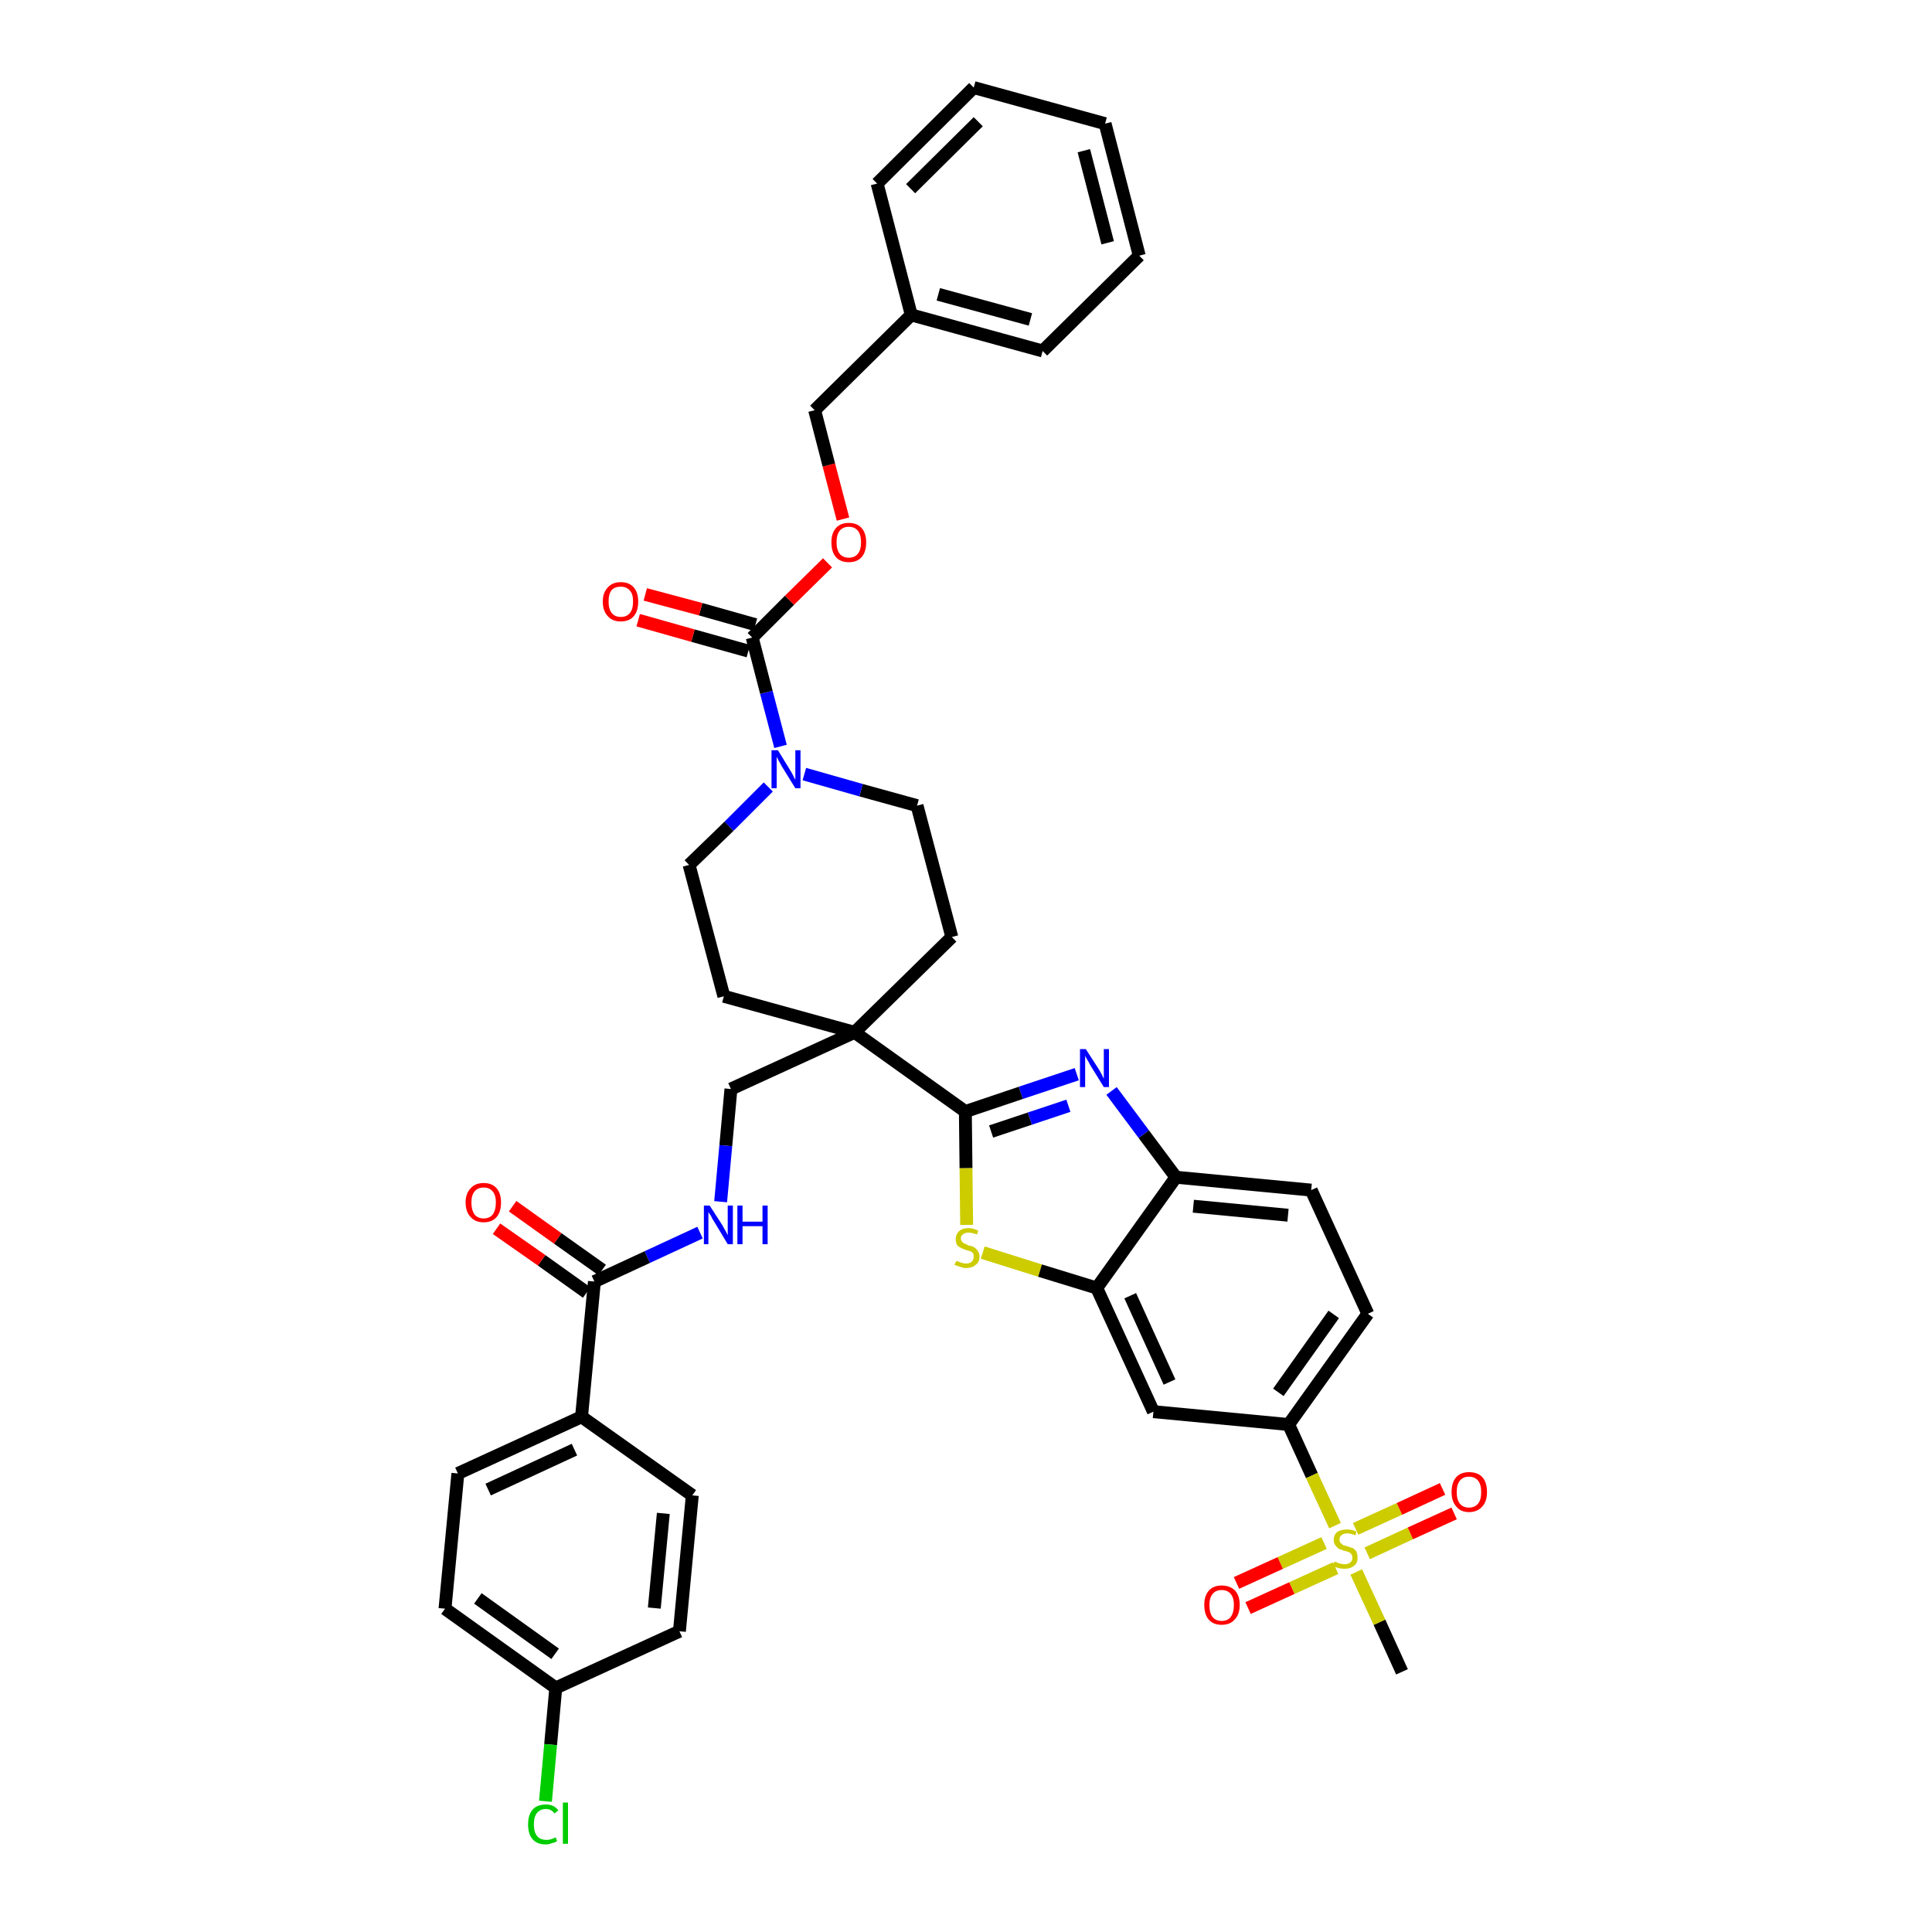 <?xml version='1.0' encoding='iso-8859-1'?>
<svg version='1.1' baseProfile='full'
              xmlns='http://www.w3.org/2000/svg'
                      xmlns:rdkit='http://www.rdkit.org/xml'
                      xmlns:xlink='http://www.w3.org/1999/xlink'
                  xml:space='preserve'
width='300px' height='300px' viewBox='0 0 300 300'>
<!-- END OF HEADER -->
<path class='bond-0 atom-0 atom-1' d='M 217.7,259.6 L 214.2,251.9' style='fill:none;fill-rule:evenodd;stroke:#000000;stroke-width:2.0px;stroke-linecap:butt;stroke-linejoin:miter;stroke-opacity:1' />
<path class='bond-0 atom-0 atom-1' d='M 214.2,251.9 L 210.6,244.1' style='fill:none;fill-rule:evenodd;stroke:#CCCC00;stroke-width:2.0px;stroke-linecap:butt;stroke-linejoin:miter;stroke-opacity:1' />
<path class='bond-1 atom-1 atom-2' d='M 212.3,241.2 L 219.0,238.1' style='fill:none;fill-rule:evenodd;stroke:#CCCC00;stroke-width:2.0px;stroke-linecap:butt;stroke-linejoin:miter;stroke-opacity:1' />
<path class='bond-1 atom-1 atom-2' d='M 219.0,238.1 L 225.8,235.0' style='fill:none;fill-rule:evenodd;stroke:#FF0000;stroke-width:2.0px;stroke-linecap:butt;stroke-linejoin:miter;stroke-opacity:1' />
<path class='bond-1 atom-1 atom-2' d='M 210.5,237.4 L 217.3,234.3' style='fill:none;fill-rule:evenodd;stroke:#CCCC00;stroke-width:2.0px;stroke-linecap:butt;stroke-linejoin:miter;stroke-opacity:1' />
<path class='bond-1 atom-1 atom-2' d='M 217.3,234.3 L 224.0,231.2' style='fill:none;fill-rule:evenodd;stroke:#FF0000;stroke-width:2.0px;stroke-linecap:butt;stroke-linejoin:miter;stroke-opacity:1' />
<path class='bond-2 atom-1 atom-3' d='M 205.6,239.6 L 198.8,242.7' style='fill:none;fill-rule:evenodd;stroke:#CCCC00;stroke-width:2.0px;stroke-linecap:butt;stroke-linejoin:miter;stroke-opacity:1' />
<path class='bond-2 atom-1 atom-3' d='M 198.8,242.7 L 192.0,245.8' style='fill:none;fill-rule:evenodd;stroke:#FF0000;stroke-width:2.0px;stroke-linecap:butt;stroke-linejoin:miter;stroke-opacity:1' />
<path class='bond-2 atom-1 atom-3' d='M 207.4,243.5 L 200.6,246.6' style='fill:none;fill-rule:evenodd;stroke:#CCCC00;stroke-width:2.0px;stroke-linecap:butt;stroke-linejoin:miter;stroke-opacity:1' />
<path class='bond-2 atom-1 atom-3' d='M 200.6,246.6 L 193.8,249.7' style='fill:none;fill-rule:evenodd;stroke:#FF0000;stroke-width:2.0px;stroke-linecap:butt;stroke-linejoin:miter;stroke-opacity:1' />
<path class='bond-3 atom-1 atom-4' d='M 207.3,236.9 L 203.7,229.1' style='fill:none;fill-rule:evenodd;stroke:#CCCC00;stroke-width:2.0px;stroke-linecap:butt;stroke-linejoin:miter;stroke-opacity:1' />
<path class='bond-3 atom-1 atom-4' d='M 203.7,229.1 L 200.1,221.2' style='fill:none;fill-rule:evenodd;stroke:#000000;stroke-width:2.0px;stroke-linecap:butt;stroke-linejoin:miter;stroke-opacity:1' />
<path class='bond-4 atom-4 atom-5' d='M 200.1,221.2 L 212.4,204.0' style='fill:none;fill-rule:evenodd;stroke:#000000;stroke-width:2.0px;stroke-linecap:butt;stroke-linejoin:miter;stroke-opacity:1' />
<path class='bond-4 atom-4 atom-5' d='M 198.5,216.2 L 207.1,204.1' style='fill:none;fill-rule:evenodd;stroke:#000000;stroke-width:2.0px;stroke-linecap:butt;stroke-linejoin:miter;stroke-opacity:1' />
<path class='bond-39 atom-39 atom-4' d='M 179.1,219.2 L 200.1,221.2' style='fill:none;fill-rule:evenodd;stroke:#000000;stroke-width:2.0px;stroke-linecap:butt;stroke-linejoin:miter;stroke-opacity:1' />
<path class='bond-5 atom-5 atom-6' d='M 212.4,204.0 L 203.6,184.8' style='fill:none;fill-rule:evenodd;stroke:#000000;stroke-width:2.0px;stroke-linecap:butt;stroke-linejoin:miter;stroke-opacity:1' />
<path class='bond-6 atom-6 atom-7' d='M 203.6,184.8 L 182.6,182.8' style='fill:none;fill-rule:evenodd;stroke:#000000;stroke-width:2.0px;stroke-linecap:butt;stroke-linejoin:miter;stroke-opacity:1' />
<path class='bond-6 atom-6 atom-7' d='M 200.0,188.7 L 185.3,187.3' style='fill:none;fill-rule:evenodd;stroke:#000000;stroke-width:2.0px;stroke-linecap:butt;stroke-linejoin:miter;stroke-opacity:1' />
<path class='bond-7 atom-7 atom-8' d='M 182.6,182.8 L 177.6,176.1' style='fill:none;fill-rule:evenodd;stroke:#000000;stroke-width:2.0px;stroke-linecap:butt;stroke-linejoin:miter;stroke-opacity:1' />
<path class='bond-7 atom-7 atom-8' d='M 177.6,176.1 L 172.6,169.4' style='fill:none;fill-rule:evenodd;stroke:#0000FF;stroke-width:2.0px;stroke-linecap:butt;stroke-linejoin:miter;stroke-opacity:1' />
<path class='bond-40 atom-38 atom-7' d='M 170.3,200.0 L 182.6,182.8' style='fill:none;fill-rule:evenodd;stroke:#000000;stroke-width:2.0px;stroke-linecap:butt;stroke-linejoin:miter;stroke-opacity:1' />
<path class='bond-8 atom-8 atom-9' d='M 167.2,166.8 L 158.5,169.7' style='fill:none;fill-rule:evenodd;stroke:#0000FF;stroke-width:2.0px;stroke-linecap:butt;stroke-linejoin:miter;stroke-opacity:1' />
<path class='bond-8 atom-8 atom-9' d='M 158.5,169.7 L 149.9,172.6' style='fill:none;fill-rule:evenodd;stroke:#000000;stroke-width:2.0px;stroke-linecap:butt;stroke-linejoin:miter;stroke-opacity:1' />
<path class='bond-8 atom-8 atom-9' d='M 165.9,171.7 L 159.9,173.7' style='fill:none;fill-rule:evenodd;stroke:#0000FF;stroke-width:2.0px;stroke-linecap:butt;stroke-linejoin:miter;stroke-opacity:1' />
<path class='bond-8 atom-8 atom-9' d='M 159.9,173.7 L 153.9,175.7' style='fill:none;fill-rule:evenodd;stroke:#000000;stroke-width:2.0px;stroke-linecap:butt;stroke-linejoin:miter;stroke-opacity:1' />
<path class='bond-9 atom-9 atom-10' d='M 149.9,172.6 L 132.7,160.3' style='fill:none;fill-rule:evenodd;stroke:#000000;stroke-width:2.0px;stroke-linecap:butt;stroke-linejoin:miter;stroke-opacity:1' />
<path class='bond-36 atom-9 atom-37' d='M 149.9,172.6 L 150.0,181.4' style='fill:none;fill-rule:evenodd;stroke:#000000;stroke-width:2.0px;stroke-linecap:butt;stroke-linejoin:miter;stroke-opacity:1' />
<path class='bond-36 atom-9 atom-37' d='M 150.0,181.4 L 150.1,190.2' style='fill:none;fill-rule:evenodd;stroke:#CCCC00;stroke-width:2.0px;stroke-linecap:butt;stroke-linejoin:miter;stroke-opacity:1' />
<path class='bond-10 atom-10 atom-11' d='M 132.7,160.3 L 113.5,169.1' style='fill:none;fill-rule:evenodd;stroke:#000000;stroke-width:2.0px;stroke-linecap:butt;stroke-linejoin:miter;stroke-opacity:1' />
<path class='bond-21 atom-10 atom-22' d='M 132.7,160.3 L 147.8,145.5' style='fill:none;fill-rule:evenodd;stroke:#000000;stroke-width:2.0px;stroke-linecap:butt;stroke-linejoin:miter;stroke-opacity:1' />
<path class='bond-41 atom-36 atom-10' d='M 112.4,154.7 L 132.7,160.3' style='fill:none;fill-rule:evenodd;stroke:#000000;stroke-width:2.0px;stroke-linecap:butt;stroke-linejoin:miter;stroke-opacity:1' />
<path class='bond-11 atom-11 atom-12' d='M 113.5,169.1 L 112.7,177.9' style='fill:none;fill-rule:evenodd;stroke:#000000;stroke-width:2.0px;stroke-linecap:butt;stroke-linejoin:miter;stroke-opacity:1' />
<path class='bond-11 atom-11 atom-12' d='M 112.7,177.9 L 111.9,186.6' style='fill:none;fill-rule:evenodd;stroke:#0000FF;stroke-width:2.0px;stroke-linecap:butt;stroke-linejoin:miter;stroke-opacity:1' />
<path class='bond-12 atom-12 atom-13' d='M 108.7,191.4 L 100.5,195.2' style='fill:none;fill-rule:evenodd;stroke:#0000FF;stroke-width:2.0px;stroke-linecap:butt;stroke-linejoin:miter;stroke-opacity:1' />
<path class='bond-12 atom-12 atom-13' d='M 100.5,195.2 L 92.3,199.0' style='fill:none;fill-rule:evenodd;stroke:#000000;stroke-width:2.0px;stroke-linecap:butt;stroke-linejoin:miter;stroke-opacity:1' />
<path class='bond-13 atom-13 atom-14' d='M 93.5,197.2 L 86.6,192.3' style='fill:none;fill-rule:evenodd;stroke:#000000;stroke-width:2.0px;stroke-linecap:butt;stroke-linejoin:miter;stroke-opacity:1' />
<path class='bond-13 atom-13 atom-14' d='M 86.6,192.3 L 79.6,187.3' style='fill:none;fill-rule:evenodd;stroke:#FF0000;stroke-width:2.0px;stroke-linecap:butt;stroke-linejoin:miter;stroke-opacity:1' />
<path class='bond-13 atom-13 atom-14' d='M 91.1,200.7 L 84.1,195.7' style='fill:none;fill-rule:evenodd;stroke:#000000;stroke-width:2.0px;stroke-linecap:butt;stroke-linejoin:miter;stroke-opacity:1' />
<path class='bond-13 atom-13 atom-14' d='M 84.1,195.7 L 77.1,190.8' style='fill:none;fill-rule:evenodd;stroke:#FF0000;stroke-width:2.0px;stroke-linecap:butt;stroke-linejoin:miter;stroke-opacity:1' />
<path class='bond-14 atom-13 atom-15' d='M 92.3,199.0 L 90.3,220.0' style='fill:none;fill-rule:evenodd;stroke:#000000;stroke-width:2.0px;stroke-linecap:butt;stroke-linejoin:miter;stroke-opacity:1' />
<path class='bond-15 atom-15 atom-16' d='M 90.3,220.0 L 71.1,228.8' style='fill:none;fill-rule:evenodd;stroke:#000000;stroke-width:2.0px;stroke-linecap:butt;stroke-linejoin:miter;stroke-opacity:1' />
<path class='bond-15 atom-15 atom-16' d='M 89.2,225.1 L 75.8,231.3' style='fill:none;fill-rule:evenodd;stroke:#000000;stroke-width:2.0px;stroke-linecap:butt;stroke-linejoin:miter;stroke-opacity:1' />
<path class='bond-42 atom-21 atom-15' d='M 107.5,232.2 L 90.3,220.0' style='fill:none;fill-rule:evenodd;stroke:#000000;stroke-width:2.0px;stroke-linecap:butt;stroke-linejoin:miter;stroke-opacity:1' />
<path class='bond-16 atom-16 atom-17' d='M 71.1,228.8 L 69.1,249.8' style='fill:none;fill-rule:evenodd;stroke:#000000;stroke-width:2.0px;stroke-linecap:butt;stroke-linejoin:miter;stroke-opacity:1' />
<path class='bond-17 atom-17 atom-18' d='M 69.1,249.8 L 86.3,262.1' style='fill:none;fill-rule:evenodd;stroke:#000000;stroke-width:2.0px;stroke-linecap:butt;stroke-linejoin:miter;stroke-opacity:1' />
<path class='bond-17 atom-17 atom-18' d='M 74.2,248.2 L 86.2,256.8' style='fill:none;fill-rule:evenodd;stroke:#000000;stroke-width:2.0px;stroke-linecap:butt;stroke-linejoin:miter;stroke-opacity:1' />
<path class='bond-18 atom-18 atom-19' d='M 86.3,262.1 L 85.5,270.9' style='fill:none;fill-rule:evenodd;stroke:#000000;stroke-width:2.0px;stroke-linecap:butt;stroke-linejoin:miter;stroke-opacity:1' />
<path class='bond-18 atom-18 atom-19' d='M 85.5,270.9 L 84.7,279.7' style='fill:none;fill-rule:evenodd;stroke:#00CC00;stroke-width:2.0px;stroke-linecap:butt;stroke-linejoin:miter;stroke-opacity:1' />
<path class='bond-19 atom-18 atom-20' d='M 86.3,262.1 L 105.5,253.3' style='fill:none;fill-rule:evenodd;stroke:#000000;stroke-width:2.0px;stroke-linecap:butt;stroke-linejoin:miter;stroke-opacity:1' />
<path class='bond-20 atom-20 atom-21' d='M 105.5,253.3 L 107.5,232.2' style='fill:none;fill-rule:evenodd;stroke:#000000;stroke-width:2.0px;stroke-linecap:butt;stroke-linejoin:miter;stroke-opacity:1' />
<path class='bond-20 atom-20 atom-21' d='M 101.6,249.7 L 103.0,235.0' style='fill:none;fill-rule:evenodd;stroke:#000000;stroke-width:2.0px;stroke-linecap:butt;stroke-linejoin:miter;stroke-opacity:1' />
<path class='bond-22 atom-22 atom-23' d='M 147.8,145.5 L 142.4,125.1' style='fill:none;fill-rule:evenodd;stroke:#000000;stroke-width:2.0px;stroke-linecap:butt;stroke-linejoin:miter;stroke-opacity:1' />
<path class='bond-23 atom-23 atom-24' d='M 142.4,125.1 L 133.7,122.7' style='fill:none;fill-rule:evenodd;stroke:#000000;stroke-width:2.0px;stroke-linecap:butt;stroke-linejoin:miter;stroke-opacity:1' />
<path class='bond-23 atom-23 atom-24' d='M 133.7,122.7 L 124.9,120.2' style='fill:none;fill-rule:evenodd;stroke:#0000FF;stroke-width:2.0px;stroke-linecap:butt;stroke-linejoin:miter;stroke-opacity:1' />
<path class='bond-24 atom-24 atom-25' d='M 121.2,115.9 L 119.0,107.5' style='fill:none;fill-rule:evenodd;stroke:#0000FF;stroke-width:2.0px;stroke-linecap:butt;stroke-linejoin:miter;stroke-opacity:1' />
<path class='bond-24 atom-24 atom-25' d='M 119.0,107.5 L 116.8,99.0' style='fill:none;fill-rule:evenodd;stroke:#000000;stroke-width:2.0px;stroke-linecap:butt;stroke-linejoin:miter;stroke-opacity:1' />
<path class='bond-34 atom-24 atom-35' d='M 119.3,122.2 L 113.2,128.3' style='fill:none;fill-rule:evenodd;stroke:#0000FF;stroke-width:2.0px;stroke-linecap:butt;stroke-linejoin:miter;stroke-opacity:1' />
<path class='bond-34 atom-24 atom-35' d='M 113.2,128.3 L 107.0,134.3' style='fill:none;fill-rule:evenodd;stroke:#000000;stroke-width:2.0px;stroke-linecap:butt;stroke-linejoin:miter;stroke-opacity:1' />
<path class='bond-25 atom-25 atom-26' d='M 117.3,97.0 L 108.8,94.6' style='fill:none;fill-rule:evenodd;stroke:#000000;stroke-width:2.0px;stroke-linecap:butt;stroke-linejoin:miter;stroke-opacity:1' />
<path class='bond-25 atom-25 atom-26' d='M 108.8,94.6 L 100.2,92.3' style='fill:none;fill-rule:evenodd;stroke:#FF0000;stroke-width:2.0px;stroke-linecap:butt;stroke-linejoin:miter;stroke-opacity:1' />
<path class='bond-25 atom-25 atom-26' d='M 116.2,101.1 L 107.6,98.7' style='fill:none;fill-rule:evenodd;stroke:#000000;stroke-width:2.0px;stroke-linecap:butt;stroke-linejoin:miter;stroke-opacity:1' />
<path class='bond-25 atom-25 atom-26' d='M 107.6,98.7 L 99.1,96.3' style='fill:none;fill-rule:evenodd;stroke:#FF0000;stroke-width:2.0px;stroke-linecap:butt;stroke-linejoin:miter;stroke-opacity:1' />
<path class='bond-26 atom-25 atom-27' d='M 116.8,99.0 L 122.6,93.2' style='fill:none;fill-rule:evenodd;stroke:#000000;stroke-width:2.0px;stroke-linecap:butt;stroke-linejoin:miter;stroke-opacity:1' />
<path class='bond-26 atom-25 atom-27' d='M 122.6,93.2 L 128.5,87.4' style='fill:none;fill-rule:evenodd;stroke:#FF0000;stroke-width:2.0px;stroke-linecap:butt;stroke-linejoin:miter;stroke-opacity:1' />
<path class='bond-27 atom-27 atom-28' d='M 130.9,80.6 L 128.7,72.2' style='fill:none;fill-rule:evenodd;stroke:#FF0000;stroke-width:2.0px;stroke-linecap:butt;stroke-linejoin:miter;stroke-opacity:1' />
<path class='bond-27 atom-27 atom-28' d='M 128.7,72.2 L 126.5,63.7' style='fill:none;fill-rule:evenodd;stroke:#000000;stroke-width:2.0px;stroke-linecap:butt;stroke-linejoin:miter;stroke-opacity:1' />
<path class='bond-28 atom-28 atom-29' d='M 126.5,63.7 L 141.5,48.9' style='fill:none;fill-rule:evenodd;stroke:#000000;stroke-width:2.0px;stroke-linecap:butt;stroke-linejoin:miter;stroke-opacity:1' />
<path class='bond-29 atom-29 atom-30' d='M 141.5,48.9 L 161.9,54.5' style='fill:none;fill-rule:evenodd;stroke:#000000;stroke-width:2.0px;stroke-linecap:butt;stroke-linejoin:miter;stroke-opacity:1' />
<path class='bond-29 atom-29 atom-30' d='M 145.7,45.7 L 160.0,49.6' style='fill:none;fill-rule:evenodd;stroke:#000000;stroke-width:2.0px;stroke-linecap:butt;stroke-linejoin:miter;stroke-opacity:1' />
<path class='bond-43 atom-34 atom-29' d='M 136.2,28.5 L 141.5,48.9' style='fill:none;fill-rule:evenodd;stroke:#000000;stroke-width:2.0px;stroke-linecap:butt;stroke-linejoin:miter;stroke-opacity:1' />
<path class='bond-30 atom-30 atom-31' d='M 161.9,54.5 L 176.9,39.7' style='fill:none;fill-rule:evenodd;stroke:#000000;stroke-width:2.0px;stroke-linecap:butt;stroke-linejoin:miter;stroke-opacity:1' />
<path class='bond-31 atom-31 atom-32' d='M 176.9,39.7 L 171.6,19.2' style='fill:none;fill-rule:evenodd;stroke:#000000;stroke-width:2.0px;stroke-linecap:butt;stroke-linejoin:miter;stroke-opacity:1' />
<path class='bond-31 atom-31 atom-32' d='M 172.0,37.7 L 168.3,23.4' style='fill:none;fill-rule:evenodd;stroke:#000000;stroke-width:2.0px;stroke-linecap:butt;stroke-linejoin:miter;stroke-opacity:1' />
<path class='bond-32 atom-32 atom-33' d='M 171.6,19.2 L 151.2,13.6' style='fill:none;fill-rule:evenodd;stroke:#000000;stroke-width:2.0px;stroke-linecap:butt;stroke-linejoin:miter;stroke-opacity:1' />
<path class='bond-33 atom-33 atom-34' d='M 151.2,13.6 L 136.2,28.5' style='fill:none;fill-rule:evenodd;stroke:#000000;stroke-width:2.0px;stroke-linecap:butt;stroke-linejoin:miter;stroke-opacity:1' />
<path class='bond-33 atom-33 atom-34' d='M 151.9,18.9 L 141.4,29.3' style='fill:none;fill-rule:evenodd;stroke:#000000;stroke-width:2.0px;stroke-linecap:butt;stroke-linejoin:miter;stroke-opacity:1' />
<path class='bond-35 atom-35 atom-36' d='M 107.0,134.3 L 112.4,154.7' style='fill:none;fill-rule:evenodd;stroke:#000000;stroke-width:2.0px;stroke-linecap:butt;stroke-linejoin:miter;stroke-opacity:1' />
<path class='bond-37 atom-37 atom-38' d='M 152.6,194.5 L 161.5,197.3' style='fill:none;fill-rule:evenodd;stroke:#CCCC00;stroke-width:2.0px;stroke-linecap:butt;stroke-linejoin:miter;stroke-opacity:1' />
<path class='bond-37 atom-37 atom-38' d='M 161.5,197.3 L 170.3,200.0' style='fill:none;fill-rule:evenodd;stroke:#000000;stroke-width:2.0px;stroke-linecap:butt;stroke-linejoin:miter;stroke-opacity:1' />
<path class='bond-38 atom-38 atom-39' d='M 170.3,200.0 L 179.1,219.2' style='fill:none;fill-rule:evenodd;stroke:#000000;stroke-width:2.0px;stroke-linecap:butt;stroke-linejoin:miter;stroke-opacity:1' />
<path class='bond-38 atom-38 atom-39' d='M 175.5,201.2 L 181.6,214.6' style='fill:none;fill-rule:evenodd;stroke:#000000;stroke-width:2.0px;stroke-linecap:butt;stroke-linejoin:miter;stroke-opacity:1' />
<path  class='atom-1' d='M 207.2 242.5
Q 207.3 242.5, 207.6 242.6
Q 207.9 242.8, 208.2 242.8
Q 208.5 242.9, 208.8 242.9
Q 209.3 242.9, 209.7 242.6
Q 210.0 242.3, 210.0 241.9
Q 210.0 241.5, 209.8 241.3
Q 209.7 241.1, 209.4 241.0
Q 209.2 240.9, 208.7 240.8
Q 208.2 240.6, 207.9 240.5
Q 207.6 240.3, 207.4 240.0
Q 207.1 239.7, 207.1 239.1
Q 207.1 238.4, 207.6 237.9
Q 208.2 237.5, 209.2 237.5
Q 209.9 237.5, 210.6 237.8
L 210.5 238.4
Q 209.7 238.1, 209.2 238.1
Q 208.6 238.1, 208.3 238.4
Q 208.0 238.6, 208.0 239.0
Q 208.0 239.4, 208.1 239.5
Q 208.3 239.7, 208.5 239.9
Q 208.8 240.0, 209.2 240.1
Q 209.7 240.3, 210.1 240.4
Q 210.4 240.6, 210.6 240.9
Q 210.8 241.3, 210.8 241.9
Q 210.8 242.7, 210.3 243.1
Q 209.7 243.6, 208.8 243.6
Q 208.3 243.6, 207.9 243.5
Q 207.5 243.4, 207.0 243.2
L 207.2 242.5
' fill='#CCCC00'/>
<path  class='atom-2' d='M 225.4 231.7
Q 225.4 230.2, 226.1 229.4
Q 226.8 228.6, 228.1 228.6
Q 229.5 228.6, 230.2 229.4
Q 230.9 230.2, 230.9 231.7
Q 230.9 233.1, 230.2 233.9
Q 229.4 234.8, 228.1 234.8
Q 226.8 234.8, 226.1 233.9
Q 225.4 233.1, 225.4 231.7
M 228.1 234.1
Q 229.0 234.1, 229.5 233.5
Q 230.0 232.9, 230.0 231.7
Q 230.0 230.5, 229.5 229.9
Q 229.0 229.3, 228.1 229.3
Q 227.2 229.3, 226.7 229.9
Q 226.2 230.5, 226.2 231.7
Q 226.2 232.9, 226.7 233.5
Q 227.2 234.1, 228.1 234.1
' fill='#FF0000'/>
<path  class='atom-3' d='M 187.0 249.2
Q 187.0 247.8, 187.7 247.0
Q 188.4 246.2, 189.7 246.2
Q 191.0 246.2, 191.8 247.0
Q 192.5 247.8, 192.5 249.2
Q 192.5 250.7, 191.7 251.5
Q 191.0 252.3, 189.7 252.3
Q 188.4 252.3, 187.7 251.5
Q 187.0 250.7, 187.0 249.2
M 189.7 251.7
Q 190.6 251.7, 191.1 251.1
Q 191.6 250.4, 191.6 249.2
Q 191.6 248.1, 191.1 247.5
Q 190.6 246.9, 189.7 246.9
Q 188.8 246.9, 188.3 247.5
Q 187.8 248.1, 187.8 249.2
Q 187.8 250.5, 188.3 251.1
Q 188.8 251.7, 189.7 251.7
' fill='#FF0000'/>
<path  class='atom-8' d='M 168.6 162.9
L 170.6 166.0
Q 170.8 166.3, 171.1 166.9
Q 171.4 167.5, 171.4 167.5
L 171.4 162.9
L 172.2 162.9
L 172.2 168.8
L 171.4 168.8
L 169.3 165.4
Q 169.1 165.0, 168.8 164.5
Q 168.5 164.0, 168.5 163.9
L 168.5 168.8
L 167.7 168.8
L 167.7 162.9
L 168.6 162.9
' fill='#0000FF'/>
<path  class='atom-12' d='M 110.2 187.2
L 112.2 190.3
Q 112.4 190.7, 112.7 191.2
Q 113.0 191.8, 113.0 191.8
L 113.0 187.2
L 113.8 187.2
L 113.8 193.2
L 113.0 193.2
L 110.9 189.7
Q 110.6 189.3, 110.4 188.8
Q 110.1 188.4, 110.0 188.2
L 110.0 193.2
L 109.3 193.2
L 109.3 187.2
L 110.2 187.2
' fill='#0000FF'/>
<path  class='atom-12' d='M 114.5 187.2
L 115.3 187.2
L 115.3 189.7
L 118.4 189.7
L 118.4 187.2
L 119.2 187.2
L 119.2 193.2
L 118.4 193.2
L 118.4 190.4
L 115.3 190.4
L 115.3 193.2
L 114.5 193.2
L 114.5 187.2
' fill='#0000FF'/>
<path  class='atom-14' d='M 72.3 186.7
Q 72.3 185.3, 73.1 184.5
Q 73.8 183.7, 75.1 183.7
Q 76.4 183.7, 77.1 184.5
Q 77.8 185.3, 77.8 186.7
Q 77.8 188.2, 77.1 189.0
Q 76.4 189.8, 75.1 189.8
Q 73.8 189.8, 73.1 189.0
Q 72.3 188.2, 72.3 186.7
M 75.1 189.2
Q 76.0 189.2, 76.5 188.6
Q 77.0 187.9, 77.0 186.7
Q 77.0 185.6, 76.5 185.0
Q 76.0 184.4, 75.1 184.4
Q 74.2 184.4, 73.7 185.0
Q 73.2 185.6, 73.2 186.7
Q 73.2 187.9, 73.7 188.6
Q 74.2 189.2, 75.1 189.2
' fill='#FF0000'/>
<path  class='atom-19' d='M 82.0 283.3
Q 82.0 281.8, 82.7 281.0
Q 83.4 280.2, 84.8 280.2
Q 86.0 280.2, 86.7 281.1
L 86.1 281.6
Q 85.6 280.9, 84.8 280.9
Q 83.9 280.9, 83.4 281.5
Q 82.9 282.1, 82.9 283.3
Q 82.9 284.5, 83.4 285.1
Q 83.9 285.7, 84.9 285.7
Q 85.5 285.7, 86.3 285.3
L 86.5 285.9
Q 86.2 286.1, 85.7 286.2
Q 85.3 286.4, 84.7 286.4
Q 83.4 286.4, 82.7 285.6
Q 82.0 284.8, 82.0 283.3
' fill='#00CC00'/>
<path  class='atom-19' d='M 87.4 279.9
L 88.2 279.9
L 88.2 286.3
L 87.4 286.3
L 87.4 279.9
' fill='#00CC00'/>
<path  class='atom-24' d='M 120.8 116.5
L 122.7 119.6
Q 122.9 119.9, 123.2 120.5
Q 123.5 121.1, 123.5 121.1
L 123.5 116.5
L 124.3 116.5
L 124.3 122.4
L 123.5 122.4
L 121.4 119.0
Q 121.2 118.6, 120.9 118.1
Q 120.7 117.7, 120.6 117.5
L 120.6 122.4
L 119.8 122.4
L 119.8 116.5
L 120.8 116.5
' fill='#0000FF'/>
<path  class='atom-26' d='M 93.6 93.4
Q 93.6 92.0, 94.4 91.2
Q 95.1 90.4, 96.4 90.4
Q 97.7 90.4, 98.4 91.2
Q 99.1 92.0, 99.1 93.4
Q 99.1 94.9, 98.4 95.7
Q 97.7 96.5, 96.4 96.5
Q 95.1 96.5, 94.4 95.7
Q 93.6 94.9, 93.6 93.4
M 96.4 95.8
Q 97.3 95.8, 97.8 95.2
Q 98.3 94.6, 98.3 93.4
Q 98.3 92.2, 97.8 91.7
Q 97.3 91.1, 96.4 91.1
Q 95.5 91.1, 95.0 91.6
Q 94.5 92.2, 94.5 93.4
Q 94.5 94.6, 95.0 95.2
Q 95.5 95.8, 96.4 95.8
' fill='#FF0000'/>
<path  class='atom-27' d='M 129.1 84.2
Q 129.1 82.8, 129.8 82.0
Q 130.5 81.2, 131.8 81.2
Q 133.1 81.2, 133.8 82.0
Q 134.5 82.8, 134.5 84.2
Q 134.5 85.7, 133.8 86.5
Q 133.1 87.3, 131.8 87.3
Q 130.5 87.3, 129.8 86.5
Q 129.1 85.7, 129.1 84.2
M 131.8 86.6
Q 132.7 86.6, 133.2 86.0
Q 133.7 85.4, 133.7 84.2
Q 133.7 83.0, 133.2 82.4
Q 132.7 81.8, 131.8 81.8
Q 130.9 81.8, 130.4 82.4
Q 129.9 83.0, 129.9 84.2
Q 129.9 85.4, 130.4 86.0
Q 130.9 86.6, 131.8 86.6
' fill='#FF0000'/>
<path  class='atom-37' d='M 148.5 195.8
Q 148.5 195.8, 148.8 195.9
Q 149.1 196.0, 149.4 196.1
Q 149.7 196.2, 150.0 196.2
Q 150.6 196.2, 150.9 195.9
Q 151.2 195.6, 151.2 195.1
Q 151.2 194.8, 151.1 194.6
Q 150.9 194.4, 150.7 194.3
Q 150.4 194.2, 150.0 194.1
Q 149.4 193.9, 149.1 193.7
Q 148.8 193.6, 148.6 193.3
Q 148.4 192.9, 148.4 192.4
Q 148.4 191.7, 148.9 191.2
Q 149.4 190.7, 150.4 190.7
Q 151.1 190.7, 151.9 191.1
L 151.7 191.7
Q 151.0 191.4, 150.4 191.4
Q 149.8 191.4, 149.5 191.7
Q 149.2 191.9, 149.2 192.3
Q 149.2 192.6, 149.4 192.8
Q 149.5 193.0, 149.8 193.1
Q 150.0 193.2, 150.4 193.4
Q 151.0 193.5, 151.3 193.7
Q 151.6 193.9, 151.8 194.2
Q 152.1 194.6, 152.1 195.1
Q 152.1 196.0, 151.5 196.4
Q 151.0 196.9, 150.0 196.9
Q 149.5 196.9, 149.1 196.7
Q 148.7 196.6, 148.2 196.4
L 148.5 195.8
' fill='#CCCC00'/>
</svg>
